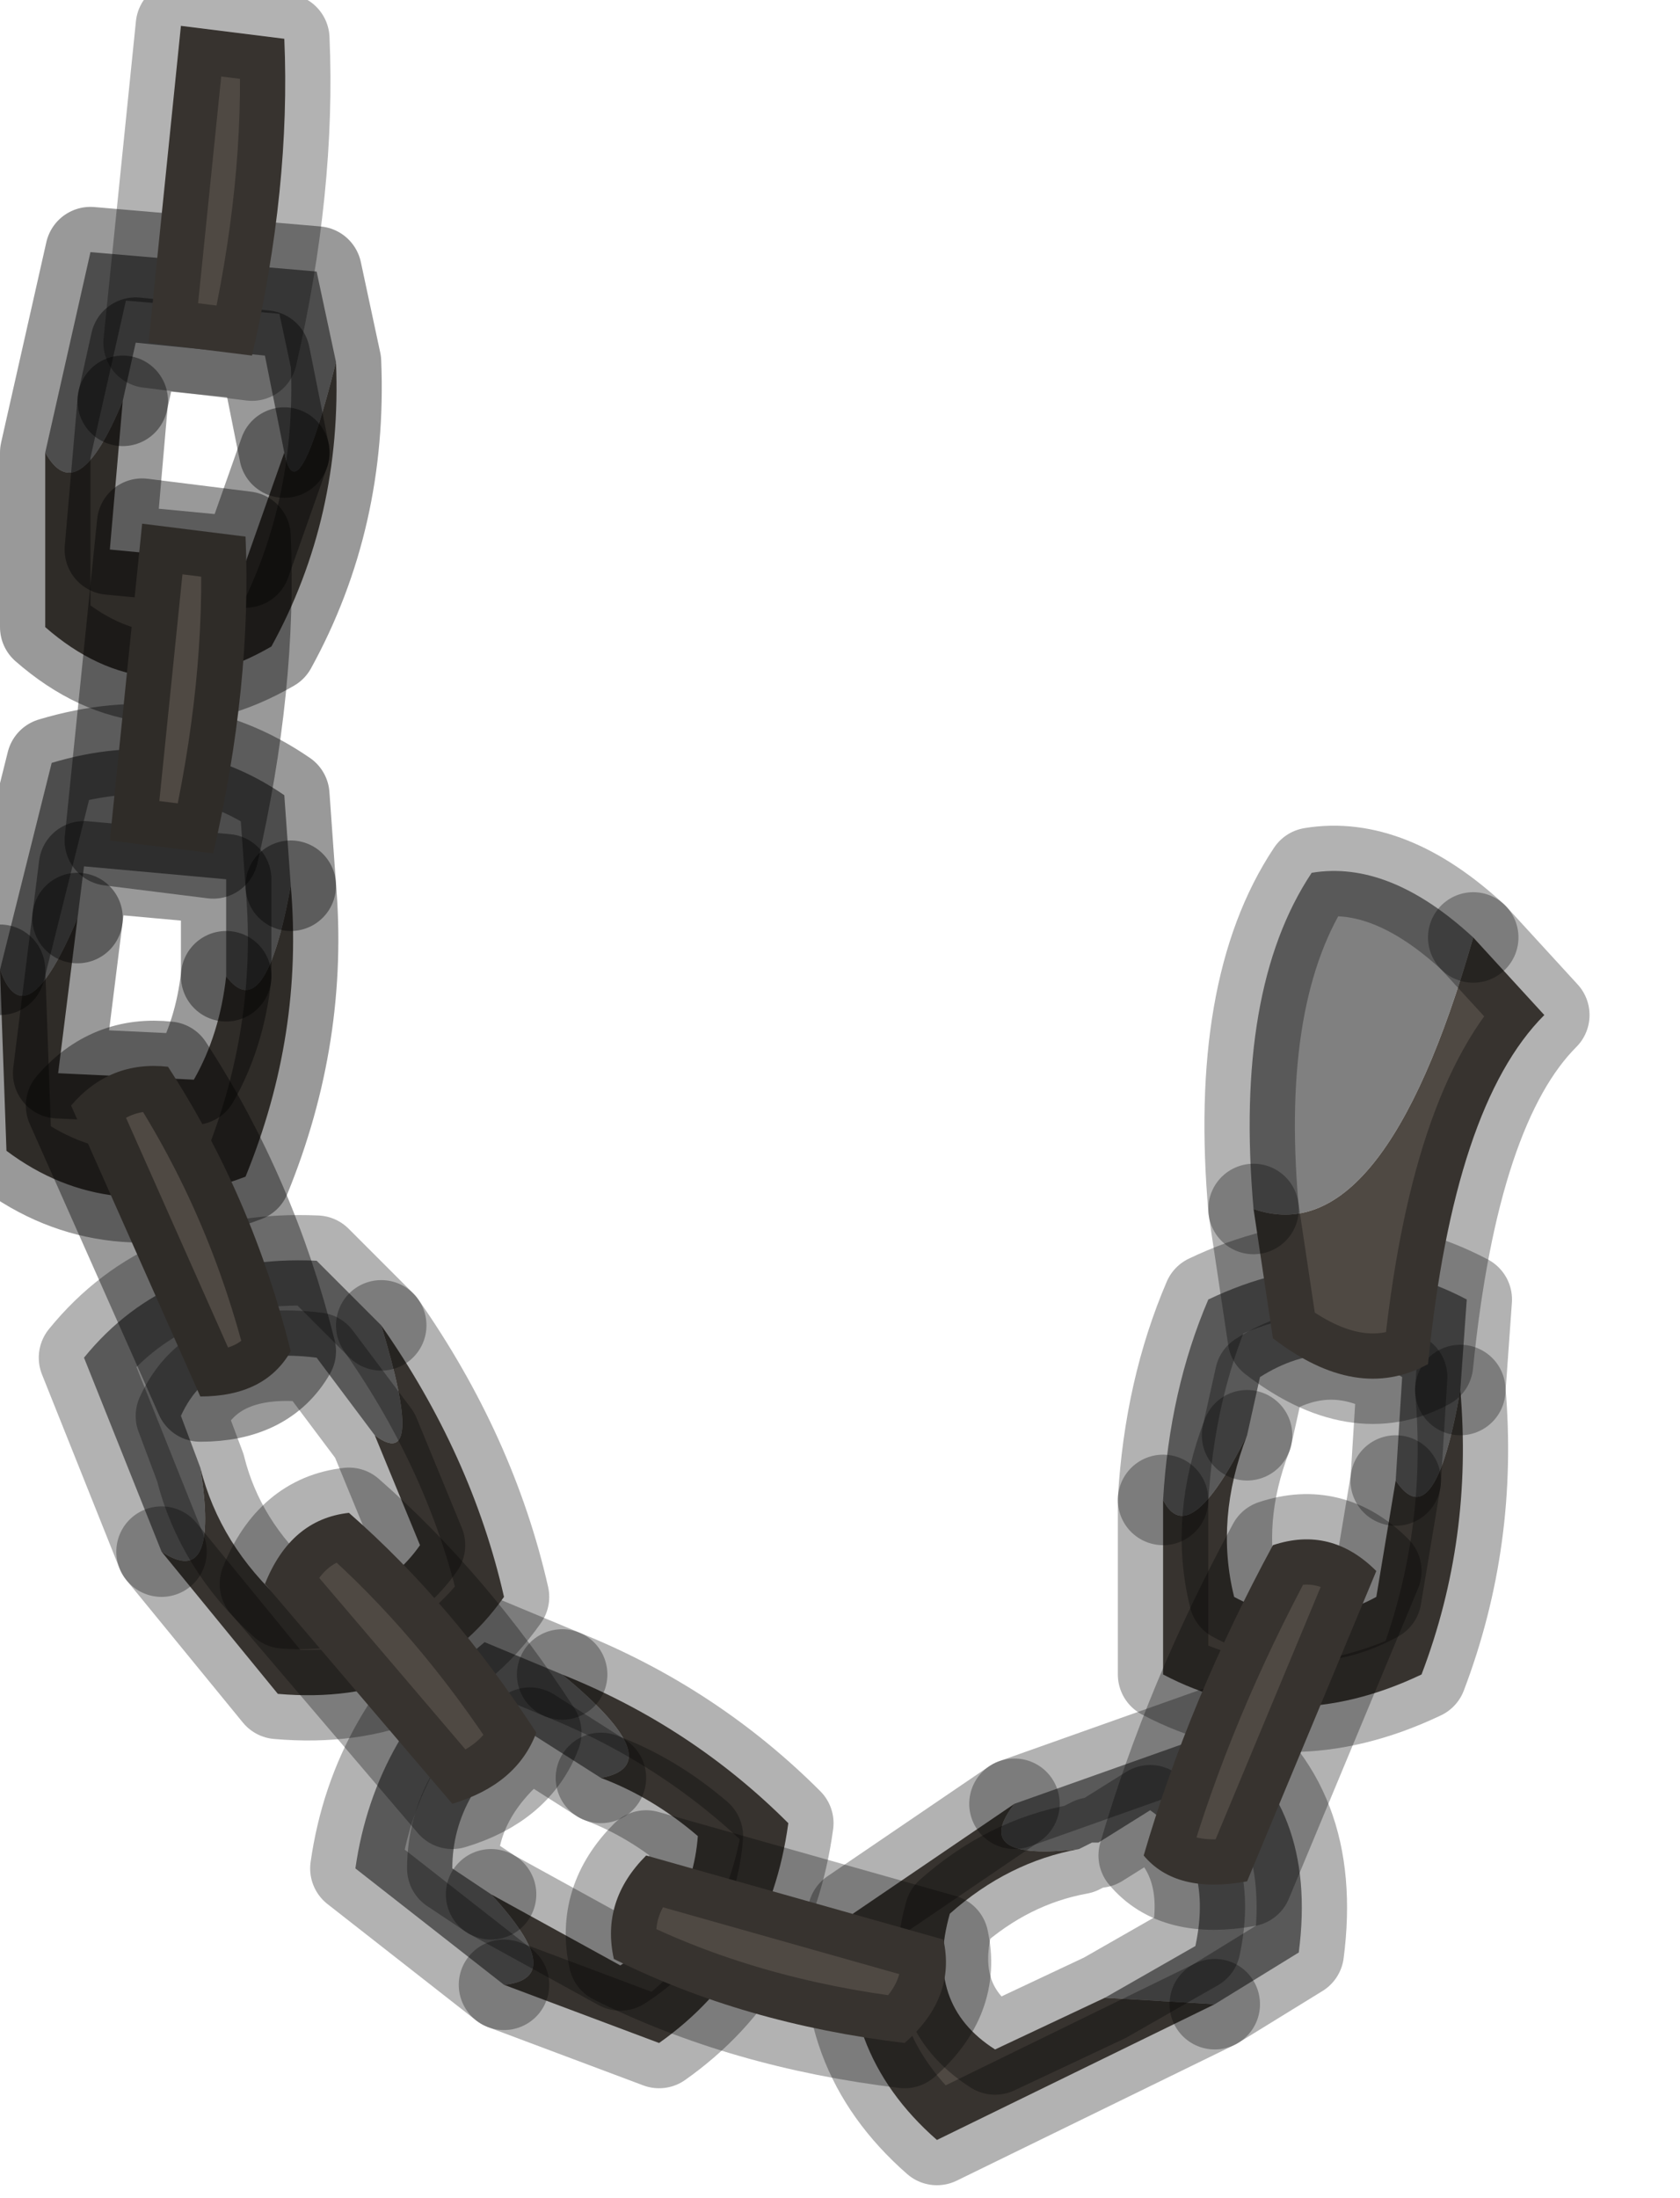 <?xml version="1.0" encoding="utf-8"?>
<svg version="1.1" id="Layer_1"
xmlns="http://www.w3.org/2000/svg"
xmlns:xlink="http://www.w3.org/1999/xlink"
width="13px" height="17px"
xml:space="preserve">
<g id="PathID_383" transform="matrix(1, 0, 0, 1, 5.15, 5.6)">
<path style="fill:#808080;fill-opacity:1" d="M-0.5 8.15L-1.05 7.8Q-1.65 8.25 -1.65 8.85L-1.35 9.05Q-0.75 9.7 -1.25 9.75L-2.4 8.85Q-2.25 7.8 -1.4 7.1L-0.8 7.35Q0.05 8.05 -0.5 8.15" />
<path style="fill:#4F4943;fill-opacity:1" d="M-0.35 9.6Q0.2 9.25 0.25 8.6Q-0.1 8.3 -0.5 8.15Q0.05 8.05 -0.8 7.35Q0.2 7.75 0.95 8.5Q0.8 9.6 -0.05 10.2L-1.25 9.75Q-0.75 9.7 -1.35 9.05L-0.35 9.6" />
<path style="fill:none;stroke-width:0.7;stroke-linecap:round;stroke-linejoin:round;stroke-miterlimit:3;stroke:#000000;stroke-opacity:0.302" d="M-0.8 7.35L-1.4 7.1Q-2.25 7.8 -2.4 8.85L-1.25 9.75" />
<path style="fill:none;stroke-width:0.7;stroke-linecap:round;stroke-linejoin:round;stroke-miterlimit:3;stroke:#000000;stroke-opacity:0.302" d="M-1.35 9.05L-1.65 8.85Q-1.65 8.25 -1.05 7.8L-0.5 8.15" />
<path style="fill:none;stroke-width:0.7;stroke-linecap:round;stroke-linejoin:round;stroke-miterlimit:3;stroke:#000000;stroke-opacity:0.302" d="M-0.8 7.35Q0.2 7.75 0.95 8.5Q0.8 9.6 -0.05 10.2L-1.25 9.75" />
<path style="fill:none;stroke-width:0.7;stroke-linecap:round;stroke-linejoin:round;stroke-miterlimit:3;stroke:#000000;stroke-opacity:0.302" d="M-0.5 8.15Q-0.1 8.3 0.25 8.6Q0.2 9.25 -0.35 9.6L-1.35 9.05" />
</g>
<g id="PathID_384" transform="matrix(1, 0, 0, 1, 5.15, 5.6)">
<path style="fill:#808080;fill-opacity:1" d="M-2.7 4.9Q-3.5 4.8 -3.75 5.35L-3.6 5.75Q-3.45 6.7 -3.9 6.4L-4.5 4.9Q-3.85 4.1 -2.7 4.15L-2.2 4.65Q-1.85 5.8 -2.25 5.5L-2.7 4.9" />
<path style="fill:#4F4943;fill-opacity:1" d="M-3.9 6.4Q-3.45 6.7 -3.6 5.75Q-3.45 6.35 -2.95 6.8Q-2.25 6.85 -1.9 6.35L-2.25 5.5Q-1.85 5.8 -2.2 4.65Q-1.5 5.65 -1.25 6.75Q-1.85 7.6 -3 7.5L-3.9 6.4" />
<path style="fill:none;stroke-width:0.7;stroke-linecap:round;stroke-linejoin:round;stroke-miterlimit:3;stroke:#000000;stroke-opacity:0.302" d="M-2.2 4.65L-2.7 4.15Q-3.85 4.1 -4.5 4.9L-3.9 6.4" />
<path style="fill:none;stroke-width:0.7;stroke-linecap:round;stroke-linejoin:round;stroke-miterlimit:3;stroke:#000000;stroke-opacity:0.302" d="M-3.6 5.75L-3.75 5.35Q-3.5 4.8 -2.7 4.9L-2.25 5.5L-1.9 6.35Q-2.25 6.85 -2.95 6.8Q-3.45 6.35 -3.6 5.75z" />
<path style="fill:none;stroke-width:0.7;stroke-linecap:round;stroke-linejoin:round;stroke-miterlimit:3;stroke:#000000;stroke-opacity:0.302" d="M-2.2 4.65Q-1.5 5.65 -1.25 6.75Q-1.85 7.6 -3 7.5L-3.9 6.4" />
</g>
<g id="PathID_385" transform="matrix(1, 0, 0, 1, 5.15, 5.6)">
<path style="fill:#4F4943;fill-opacity:1" d="M-1.65 8.35L-3.1 6.65Q-2.9 6.15 -2.45 6.1Q-1.65 6.8 -1 7.8Q-1.15 8.2 -1.65 8.35" />
<path style="fill:none;stroke-width:0.7;stroke-linecap:round;stroke-linejoin:round;stroke-miterlimit:3;stroke:#000000;stroke-opacity:0.302" d="M-1.65 8.35L-3.1 6.65Q-2.9 6.15 -2.45 6.1Q-1.65 6.8 -1 7.8Q-1.15 8.2 -1.65 8.35z" />
</g>
<g id="PathID_386" transform="matrix(1, 0, 0, 1, 5.15, 5.6)">
<path style="fill:#808080;fill-opacity:1" d="M3.85 6Q3.9 5.15 4.2 4.45Q5.25 3.95 6.2 4.45L6.15 5.15Q5.95 6.3 5.65 5.85L5.7 5.05Q5.15 4.7 4.6 5.05L4.5 5.5Q4.05 6.4 3.85 6" />
<path style="fill:#4F4943;fill-opacity:1" d="M3.85 6Q4.05 6.4 4.5 5.5Q4.25 6.15 4.4 6.75Q4.95 7.05 5.5 6.75L5.65 5.85Q5.95 6.3 6.15 5.15Q6.25 6.3 5.85 7.35Q4.8 7.85 3.85 7.35L3.85 6" />
<path style="fill:none;stroke-width:0.7;stroke-linecap:round;stroke-linejoin:round;stroke-miterlimit:3;stroke:#000000;stroke-opacity:0.302" d="M4.5 5.5L4.6 5.05Q5.15 4.7 5.7 5.05L5.65 5.85" />
<path style="fill:none;stroke-width:0.7;stroke-linecap:round;stroke-linejoin:round;stroke-miterlimit:3;stroke:#000000;stroke-opacity:0.302" d="M6.15 5.15L6.2 4.45Q5.25 3.95 4.2 4.45Q3.9 5.15 3.85 6" />
<path style="fill:none;stroke-width:0.7;stroke-linecap:round;stroke-linejoin:round;stroke-miterlimit:3;stroke:#000000;stroke-opacity:0.302" d="M4.5 5.5Q4.25 6.15 4.4 6.75Q4.95 7.05 5.5 6.75L5.65 5.85" />
<path style="fill:none;stroke-width:0.7;stroke-linecap:round;stroke-linejoin:round;stroke-miterlimit:3;stroke:#000000;stroke-opacity:0.302" d="M6.15 5.15Q6.25 6.3 5.85 7.35Q4.8 7.85 3.85 7.35L3.85 6" />
</g>
<g id="PathID_387" transform="matrix(1, 0, 0, 1, 5.15, 5.6)">
<path style="fill:#808080;fill-opacity:1" d="M2.7 8.35L4.25 7.8Q5.05 8.35 4.9 9.5L4.25 9.9L3.4 9.85L4.1 9.45Q4.25 8.75 3.75 8.4L3.35 8.65L3.3 8.65L3.2 8.7Q2.35 8.8 2.7 8.35" />
<path style="fill:#4F4943;fill-opacity:1" d="M2.7 8.35Q2.35 8.8 3.2 8.7Q2.65 8.8 2.2 9.2Q2 9.9 2.55 10.25L3.4 9.85L4.25 9.9L2.1 10.95Q1.3 10.25 1.45 9.2L2.7 8.35" />
<path style="fill:none;stroke-width:0.7;stroke-linecap:round;stroke-linejoin:round;stroke-miterlimit:3;stroke:#000000;stroke-opacity:0.302" d="M3.4 9.85L4.1 9.45Q4.25 8.75 3.75 8.4L3.35 8.65L3.3 8.65L3.2 8.7Q2.65 8.8 2.2 9.2Q2 9.9 2.55 10.25L3.4 9.85z" />
<path style="fill:none;stroke-width:0.7;stroke-linecap:round;stroke-linejoin:round;stroke-miterlimit:3;stroke:#000000;stroke-opacity:0.302" d="M4.25 9.9L4.9 9.5Q5.05 8.35 4.25 7.8L2.7 8.35" />
<path style="fill:none;stroke-width:0.7;stroke-linecap:round;stroke-linejoin:round;stroke-miterlimit:3;stroke:#000000;stroke-opacity:0.302" d="M4.25 9.9L2.1 10.95Q1.3 10.25 1.45 9.2L2.7 8.35" />
</g>
<g id="PathID_388" transform="matrix(1, 0, 0, 1, 5.15, 5.6)">
<path style="fill:#4F4943;fill-opacity:1" d="M4.7 6.35Q5.15 6.2 5.5 6.55L4.5 8.95Q3.95 9.05 3.7 8.75Q4.05 7.55 4.7 6.35" />
<path style="fill:none;stroke-width:0.7;stroke-linecap:round;stroke-linejoin:round;stroke-miterlimit:3;stroke:#000000;stroke-opacity:0.302" d="M4.7 6.35Q5.15 6.2 5.5 6.55L4.5 8.95Q3.95 9.05 3.7 8.75Q4.05 7.55 4.7 6.35z" />
</g>
<g id="PathID_389" transform="matrix(1, 0, 0, 1, 5.15, 5.6)">
<path style="fill:#808080;fill-opacity:1" d="M6.25 1.65Q5.55 4.1 4.55 3.75Q4.4 2.05 5 1.15Q5.6 1.05 6.25 1.65" />
<path style="fill:#4F4943;fill-opacity:1" d="M6.25 1.65L6.8 2.25Q6.1 2.95 5.9 4.95Q5.35 5.25 4.7 4.75L4.55 3.75Q5.55 4.1 6.25 1.65" />
<path style="fill:none;stroke-width:0.7;stroke-linecap:round;stroke-linejoin:round;stroke-miterlimit:3;stroke:#000000;stroke-opacity:0.302" d="M4.55 3.75L4.7 4.75Q5.35 5.25 5.9 4.95Q6.1 2.95 6.8 2.25L6.25 1.65" />
<path style="fill:none;stroke-width:0.7;stroke-linecap:round;stroke-linejoin:round;stroke-miterlimit:3;stroke:#000000;stroke-opacity:0.302" d="M4.55 3.75Q4.4 2.05 5 1.15Q5.6 1.05 6.25 1.65" />
</g>
<g id="PathID_390" transform="matrix(1, 0, 0, 1, 5.15, 5.6)">
<path style="fill:#4F4943;fill-opacity:1" d="M1.85 10.2Q0.6 10.05 -0.4 9.55Q-0.5 9.1 -0.15 8.75L2.15 9.4Q2.25 9.85 1.85 10.2" />
<path style="fill:none;stroke-width:0.7;stroke-linecap:round;stroke-linejoin:round;stroke-miterlimit:3;stroke:#000000;stroke-opacity:0.302" d="M1.85 10.2Q0.6 10.05 -0.4 9.55Q-0.5 9.1 -0.15 8.75L2.15 9.4Q2.25 9.85 1.85 10.2z" />
</g>
<g id="PathID_391" transform="matrix(1, 0, 0, 1, 5.15, 5.6)">
<path style="fill:#808080;fill-opacity:1" d="M-3.4 1.95L-3.4 1.2L-4.5 1.1L-4.55 1.5Q-4.95 2.45 -5.15 1.9L-4.75 0.3Q-3.75 0 -2.95 0.55L-2.9 1.25Q-3.1 2.35 -3.4 1.95" />
<path style="fill:#4F4943;fill-opacity:1" d="M-4.7 2.7L-3.65 2.75Q-3.45 2.4 -3.4 1.95Q-3.1 2.35 -2.9 1.25Q-2.8 2.4 -3.25 3.5Q-4.3 3.9 -5.1 3.3L-5.15 1.9Q-4.95 2.45 -4.55 1.5L-4.7 2.7" />
<path style="fill:none;stroke-width:0.7;stroke-linecap:round;stroke-linejoin:round;stroke-miterlimit:3;stroke:#000000;stroke-opacity:0.4" d="M-2.9 1.25L-2.95 0.55Q-3.75 0 -4.75 0.3L-5.15 1.9" />
<path style="fill:none;stroke-width:0.7;stroke-linecap:round;stroke-linejoin:round;stroke-miterlimit:3;stroke:#000000;stroke-opacity:0.4" d="M-4.55 1.5L-4.5 1.1L-3.4 1.2L-3.4 1.95" />
<path style="fill:none;stroke-width:0.7;stroke-linecap:round;stroke-linejoin:round;stroke-miterlimit:3;stroke:#000000;stroke-opacity:0.4" d="M-2.9 1.25Q-2.8 2.4 -3.25 3.5Q-4.3 3.9 -5.1 3.3L-5.15 1.9" />
<path style="fill:none;stroke-width:0.7;stroke-linecap:round;stroke-linejoin:round;stroke-miterlimit:3;stroke:#000000;stroke-opacity:0.4" d="M-3.4 1.95Q-3.45 2.4 -3.65 2.75L-4.7 2.7L-4.55 1.5" />
</g>
<g id="PathID_392" transform="matrix(1, 0, 0, 1, 5.15, 5.6)">
<path style="fill:#808080;fill-opacity:1" d="M-2.95 -2.1L-3.1 -2.85L-4.1 -2.95L-4.2 -2.5Q-4.55 -1.65 -4.8 -2.1L-4.45 -3.65L-2.7 -3.5L-2.55 -2.8Q-2.85 -1.6 -2.95 -2.1" />
<path style="fill:#4F4943;fill-opacity:1" d="M-4.3 -1.35L-3.25 -1.25L-2.95 -2.1Q-2.85 -1.6 -2.55 -2.8Q-2.5 -1.6 -3.05 -0.6Q-4 -0.05 -4.8 -0.75L-4.8 -2.1Q-4.55 -1.65 -4.2 -2.5L-4.3 -1.35" />
<path style="fill:none;stroke-width:0.7;stroke-linecap:round;stroke-linejoin:round;stroke-miterlimit:3;stroke:#000000;stroke-opacity:0.4" d="M-4.8 -2.1L-4.45 -3.65L-2.7 -3.5L-2.55 -2.8Q-2.5 -1.6 -3.05 -0.6Q-4 -0.05 -4.8 -0.75L-4.8 -2.1z" />
<path style="fill:none;stroke-width:0.7;stroke-linecap:round;stroke-linejoin:round;stroke-miterlimit:3;stroke:#000000;stroke-opacity:0.4" d="M-4.2 -2.5L-4.1 -2.95L-3.1 -2.85L-2.95 -2.1" />
<path style="fill:none;stroke-width:0.7;stroke-linecap:round;stroke-linejoin:round;stroke-miterlimit:3;stroke:#000000;stroke-opacity:0.4" d="M-2.95 -2.1L-3.25 -1.25L-4.3 -1.35L-4.2 -2.5" />
</g>
<g id="PathID_393" transform="matrix(1, 0, 0, 1, 5.15, 5.6)">
<path style="fill:#4F4943;fill-opacity:1" d="M-3.25 -1.45Q-3.2 -0.3 -3.5 1L-4.3 0.9L-4.05 -1.55L-3.25 -1.45" />
<path style="fill:none;stroke-width:0.7;stroke-linecap:round;stroke-linejoin:round;stroke-miterlimit:3;stroke:#000000;stroke-opacity:0.4" d="M-3.25 -1.45Q-3.2 -0.3 -3.5 1L-4.3 0.9L-4.05 -1.55L-3.25 -1.45z" />
</g>
<g id="PathID_394" transform="matrix(1, 0, 0, 1, 5.15, 5.6)">
<path style="fill:#4F4943;fill-opacity:1" d="M-3.85 2.65Q-3.2 3.65 -2.9 4.85Q-3.1 5.2 -3.6 5.2L-4.6 2.95Q-4.3 2.6 -3.85 2.65" />
<path style="fill:none;stroke-width:0.7;stroke-linecap:round;stroke-linejoin:round;stroke-miterlimit:3;stroke:#000000;stroke-opacity:0.4" d="M-3.85 2.65Q-3.2 3.65 -2.9 4.85Q-3.1 5.2 -3.6 5.2L-4.6 2.95Q-4.3 2.6 -3.85 2.65z" />
</g>
<g id="PathID_395" transform="matrix(1, 0, 0, 1, 5.15, 5.6)">
<path style="fill:#4F4943;fill-opacity:1" d="M-2.95 -5.3Q-2.9 -4.15 -3.2 -2.85L-4 -2.95L-3.75 -5.4L-2.95 -5.3" />
<path style="fill:none;stroke-width:0.7;stroke-linecap:round;stroke-linejoin:round;stroke-miterlimit:3;stroke:#000000;stroke-opacity:0.302" d="M-2.95 -5.3Q-2.9 -4.15 -3.2 -2.85L-4 -2.95L-3.75 -5.4L-2.95 -5.3z" />
</g>
</svg>

